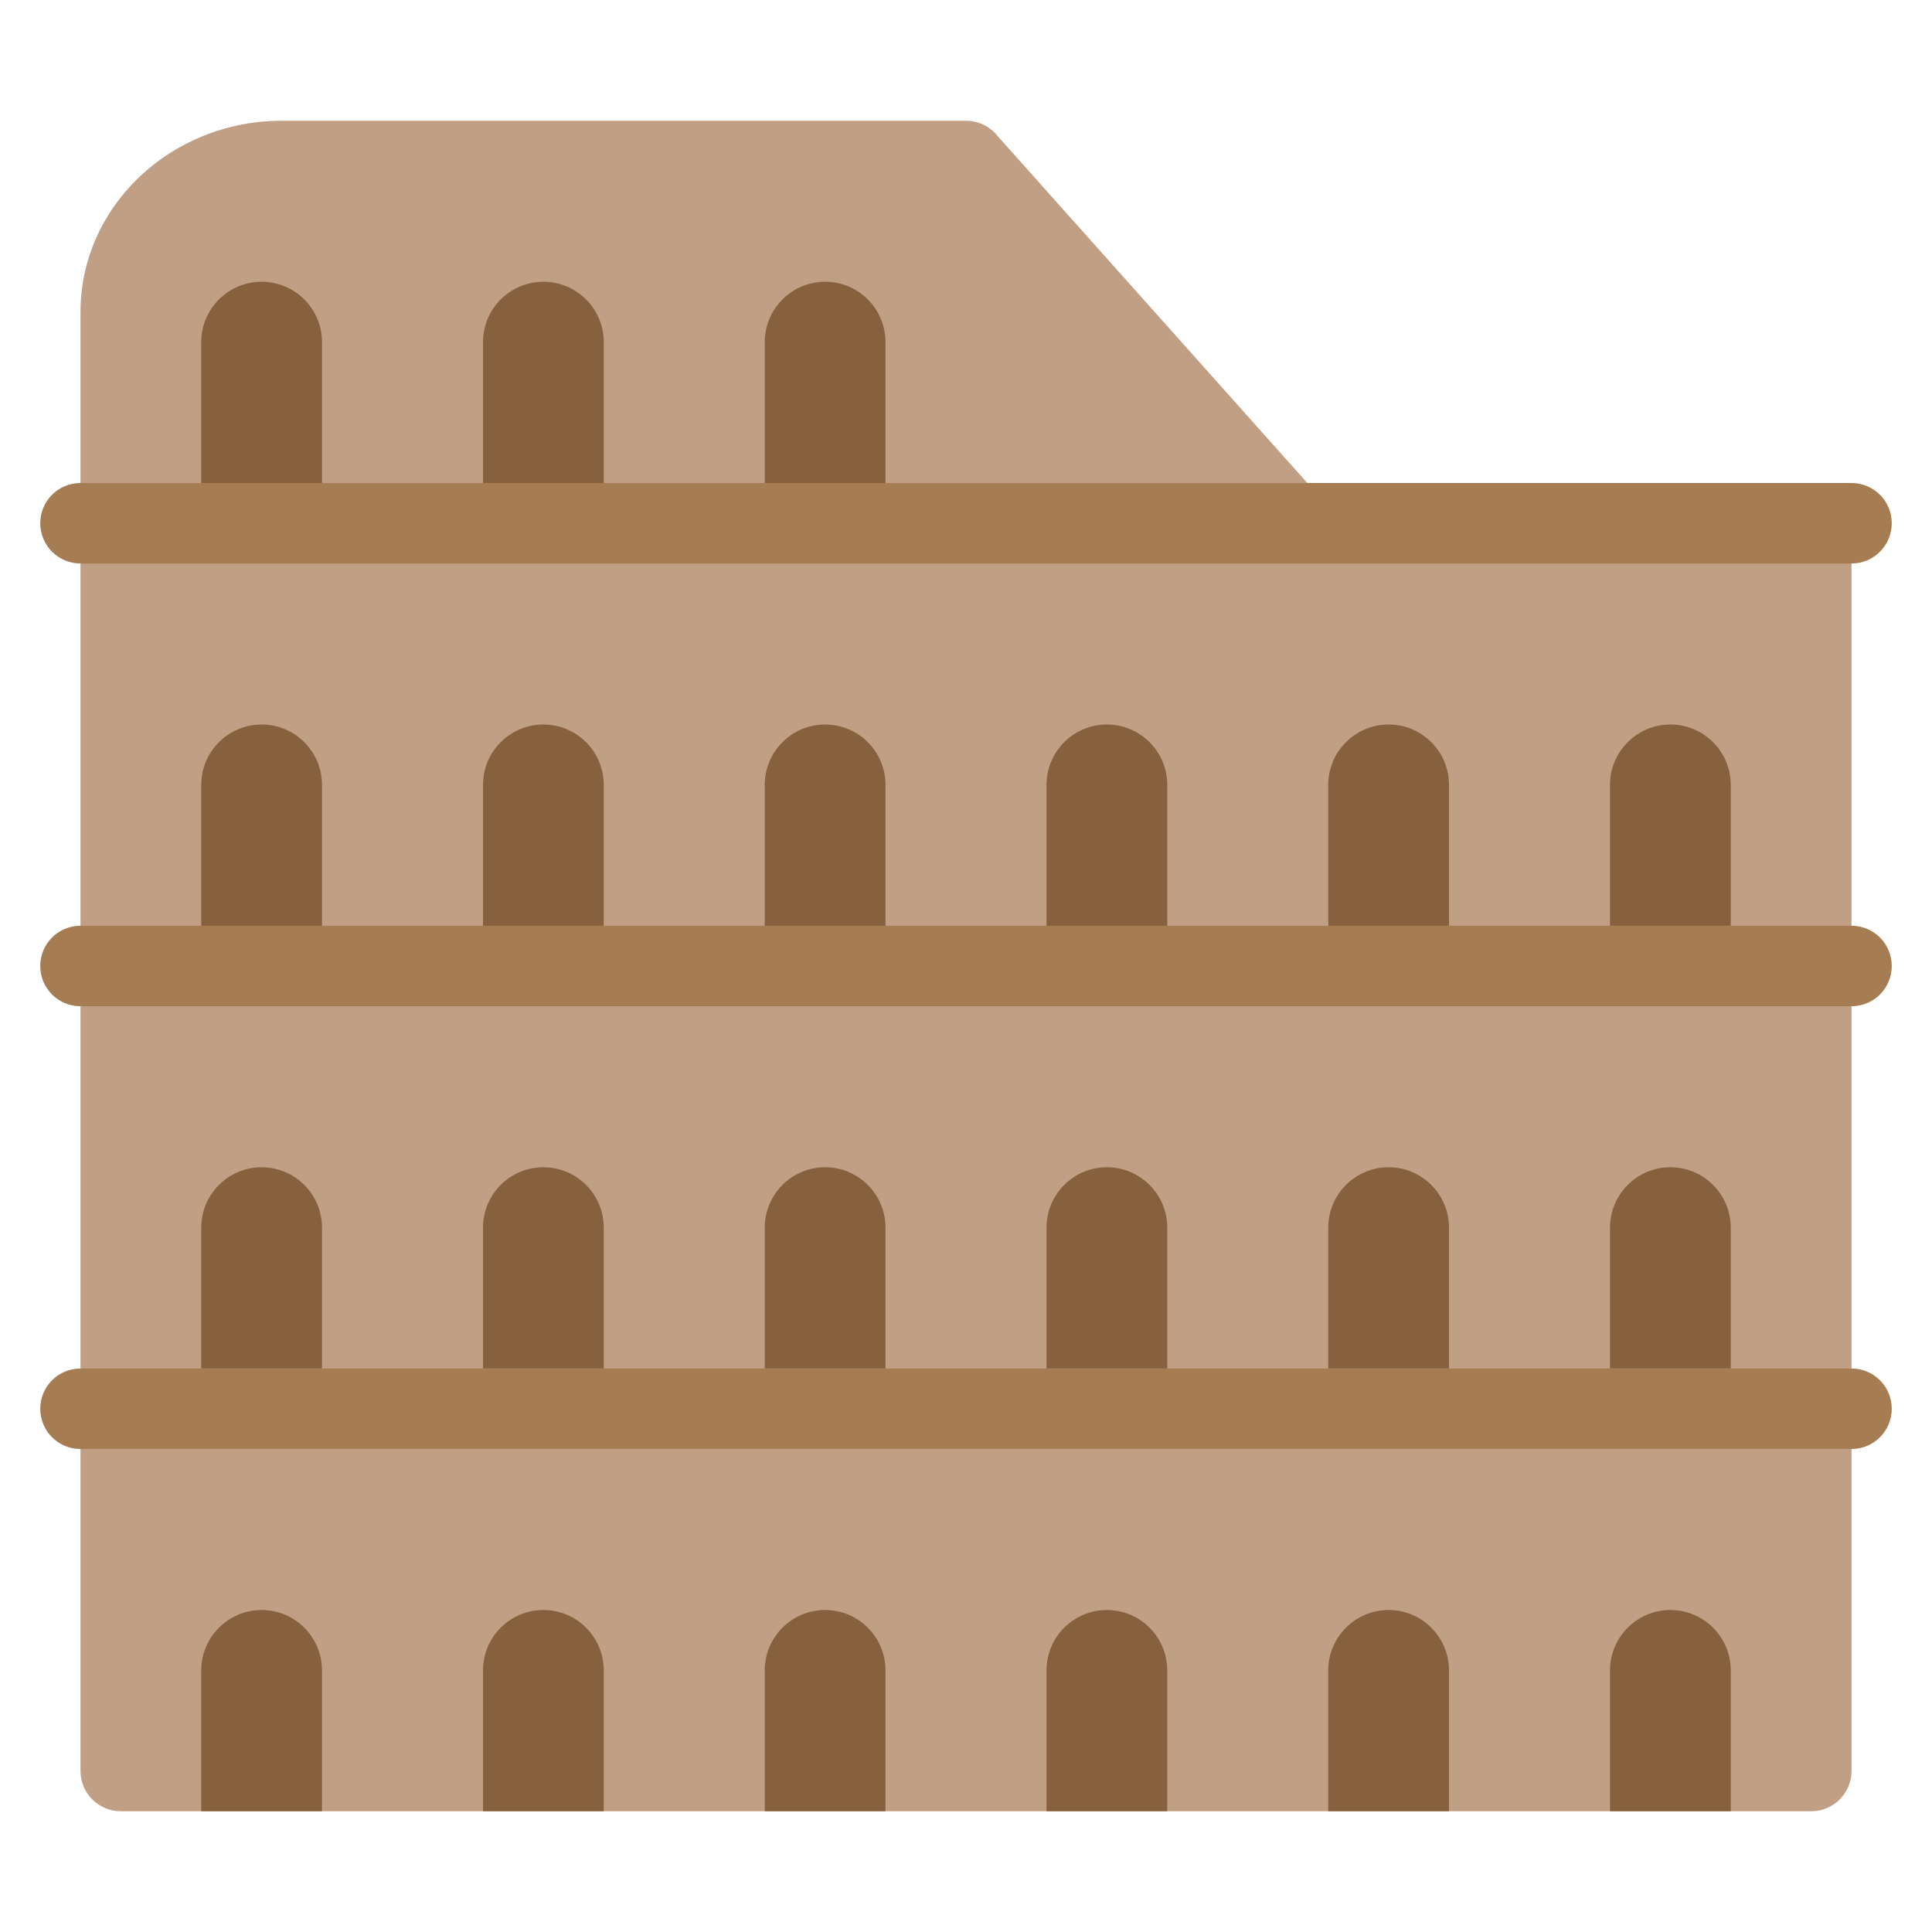 <svg xmlns="http://www.w3.org/2000/svg" xmlns:xlink="http://www.w3.org/1999/xlink" x="0px" y="0px" width="48px" height="48px" viewBox="0 0 48 48"><g >
<path fill="#C19F85" d="M45,45H3c-0.552,0-1-0.448-1-1V7.75C2,5.131,4.243,3,7,3h17c0.304,0,0.591,0.138,0.781,0.375L32.48,12H45
	c0.552,0,1,0.448,1,1v31C46,44.552,45.552,45,45,45z"/>
<path fill="#A67C52" d="M46,25H2c-0.553,0-1-0.447-1-1s0.447-1,1-1h44c0.553,0,1,0.447,1,1S46.553,25,46,25z"/>
<path fill="#A67C52" d="M46,36H2c-0.553,0-1-0.447-1-1s0.447-1,1-1h44c0.553,0,1,0.447,1,1S46.553,36,46,36z"/>
<path fill="#A67C52" d="M46,14H2c-0.553,0-1-0.447-1-1s0.447-1,1-1h44c0.553,0,1,0.447,1,1S46.553,14,46,14z"/>
<path fill="#87613E" d="M8,23H5v-3.5C5,18.672,5.672,18,6.5,18h0C7.328,18,8,18.672,8,19.5V23z"/>
<path fill="#87613E" d="M15,23h-3v-3.5c0-0.828,0.672-1.5,1.5-1.5h0c0.828,0,1.5,0.672,1.5,1.5V23z"/>
<path fill="#87613E" d="M22,23h-3v-3.5c0-0.828,0.672-1.5,1.5-1.5h0c0.828,0,1.5,0.672,1.5,1.5V23z"/>
<path fill="#87613E" d="M29,23h-3v-3.5c0-0.828,0.672-1.5,1.5-1.5h0c0.828,0,1.5,0.672,1.5,1.5V23z"/>
<path fill="#87613E" d="M36,23h-3v-3.5c0-0.828,0.672-1.5,1.5-1.5l0,0c0.828,0,1.5,0.672,1.5,1.5V23z"/>
<path fill="#87613E" d="M43,23h-3v-3.5c0-0.828,0.672-1.5,1.5-1.5l0,0c0.828,0,1.5,0.672,1.5,1.5V23z"/>
<path fill="#87613E" d="M8,34H5v-3.5C5,29.672,5.672,29,6.5,29h0C7.328,29,8,29.672,8,30.5V34z"/>
<path fill="#87613E" d="M15,34h-3v-3.5c0-0.828,0.672-1.5,1.5-1.5h0c0.828,0,1.5,0.672,1.5,1.5V34z"/>
<path fill="#87613E" d="M22,34h-3v-3.5c0-0.828,0.672-1.5,1.5-1.5h0c0.828,0,1.5,0.672,1.5,1.5V34z"/>
<path fill="#87613E" d="M29,34h-3v-3.5c0-0.828,0.672-1.5,1.5-1.5h0c0.828,0,1.5,0.672,1.5,1.5V34z"/>
<path fill="#87613E" d="M36,34h-3v-3.5c0-0.828,0.672-1.5,1.5-1.5l0,0c0.828,0,1.5,0.672,1.5,1.5V34z"/>
<path fill="#87613E" d="M43,34h-3v-3.5c0-0.828,0.672-1.5,1.5-1.5l0,0c0.828,0,1.5,0.672,1.5,1.5V34z"/>
<path fill="#87613E" d="M8,45H5v-3.5C5,40.672,5.672,40,6.5,40h0C7.328,40,8,40.672,8,41.5V45z"/>
<path fill="#87613E" d="M15,45h-3v-3.5c0-0.828,0.672-1.5,1.5-1.5h0c0.828,0,1.5,0.672,1.5,1.5V45z"/>
<path fill="#87613E" d="M22,45h-3v-3.5c0-0.828,0.672-1.5,1.5-1.5h0c0.828,0,1.5,0.672,1.5,1.5V45z"/>
<path fill="#87613E" d="M29,45h-3v-3.5c0-0.828,0.672-1.5,1.5-1.5h0c0.828,0,1.5,0.672,1.5,1.5V45z"/>
<path fill="#87613E" d="M36,45h-3v-3.5c0-0.828,0.672-1.5,1.5-1.5l0,0c0.828,0,1.5,0.672,1.5,1.5V45z"/>
<path fill="#87613E" d="M43,45h-3v-3.5c0-0.828,0.672-1.5,1.5-1.5l0,0c0.828,0,1.5,0.672,1.5,1.5V45z"/>
<path fill="#87613E" d="M8,12H5V8.5C5,7.672,5.672,7,6.5,7h0C7.328,7,8,7.672,8,8.5V12z"/>
<path fill="#87613E" d="M15,12h-3V8.5C12,7.672,12.672,7,13.5,7h0C14.328,7,15,7.672,15,8.5V12z"/>
<path fill="#87613E" d="M22,12h-3V8.5C19,7.672,19.672,7,20.5,7h0C21.328,7,22,7.672,22,8.5V12z"/>
</g></svg>